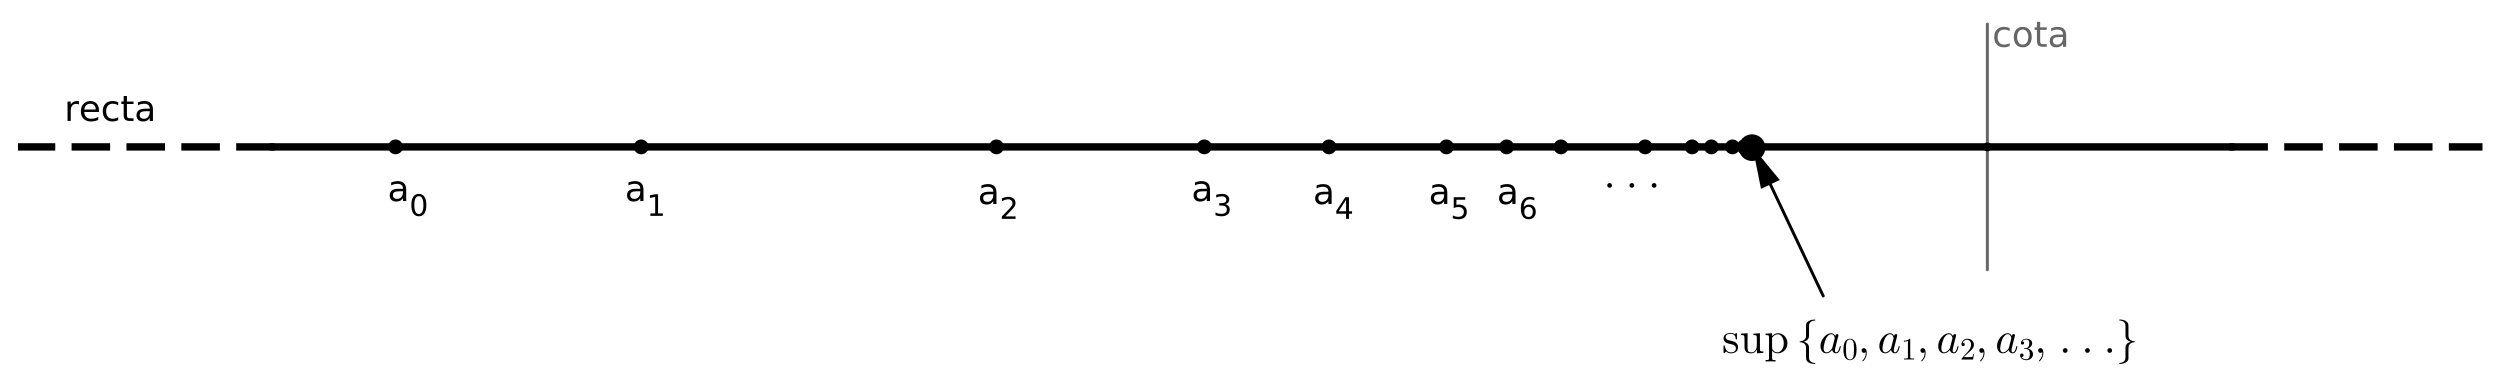 <?xml version="1.0" encoding="UTF-8" standalone="no"?>
<svg
   xmlns:dc="http://purl.org/dc/elements/1.1/"
   xmlns:cc="http://creativecommons.org/ns#"
   xmlns:rdf="http://www.w3.org/1999/02/22-rdf-syntax-ns#"
   xmlns:svg="http://www.w3.org/2000/svg"
   xmlns="http://www.w3.org/2000/svg"
   xmlns:sodipodi="http://sodipodi.sourceforge.net/DTD/sodipodi-0.dtd"
   xmlns:inkscape="http://www.inkscape.org/namespaces/inkscape"
   version="1.1"
   x="0px"
   y="0px"
   width="1153.858"
   height="177.986"
   viewBox="0 0 1153.858 177.986"
   id="svg4507"
   sodipodi:docname="suprem.svg"
   inkscape:version="0.92.4 (5da689c313, 2019-01-14)">
  <defs
     id="defs4511" />
  <sodipodi:namedview
     pagecolor="#ffffff"
     bordercolor="#666666"
     borderopacity="1"
     objecttolerance="10"
     gridtolerance="10"
     guidetolerance="10"
     inkscape:pageopacity="0"
     inkscape:pageshadow="2"
     inkscape:window-width="1920"
     inkscape:window-height="1022"
     id="namedview4509"
     showgrid="false"
     fit-margin-top="10"
     fit-margin-left="10"
     fit-margin-right="10"
     fit-margin-bottom="10"
     inkscape:zoom="0.37547397"
     inkscape:cx="725.54023"
     inkscape:cy="-23.914361"
     inkscape:window-x="0"
     inkscape:window-y="0"
     inkscape:window-maximized="1"
     inkscape:current-layer="svg4507" />
  <desc
     id="desc4033">Creator: FreeHEP Graphics2D Driver Producer: geogebra.export.SVGExtensions Revision: 12753  Source:  Date: dimecres, 24 de juny de 2020 a les 19:53:14 Hora d’estiu del Centre d’Europa</desc>
  <g
     style="stroke-width:1;stroke-linecap:square;stroke-linejoin:miter;stroke-miterlimit:10;stroke-dasharray:none;stroke-dashoffset:0"
     id="misc"
     transform="translate(-38.775,-442.485)" />
  <g
     style="stroke-width:1;stroke-linecap:square;stroke-linejoin:miter;stroke-miterlimit:10;stroke-dasharray:none;stroke-dashoffset:0"
     id="layer0"
     transform="translate(-38.775,-442.485)">
    <g
       id="g4046"
       transform="scale(1.369)">
      <g
         style="fill:none;stroke:#000000;stroke-width:2.5;stroke-linecap:round;stroke-linejoin:round;stroke-opacity:1"
         id="g4044">
        <path
           inkscape:connector-curvature="0"
           id="path4042"
           d="M 119.704,372.74 H 781.175" />
      </g>
      <!-- drawing style -->
    </g>
    <!-- transform -->
    <g
       id="g4052"
       transform="scale(1.369)">
      <g
         style="fill:none;stroke:#000000;stroke-width:2.5;stroke-linecap:butt;stroke-linejoin:round;stroke-dasharray:10.5, 8;stroke-opacity:1"
         id="g4050">
        <path
           inkscape:connector-curvature="0"
           id="path4048"
           d="M 119.704,372.74 H 35.634" />
      </g>
      <!-- drawing style -->
    </g>
    <!-- transform -->
    <g
       id="g4058"
       transform="scale(1.369)">
      <g
         style="fill:#000000;fill-opacity:1;fill-rule:nonzero;stroke:none"
         id="g4056">
        <path
           inkscape:connector-curvature="0"
           id="path4054"
           d="m 54.938,358.438 q -0.188,-0.094 -0.406,-0.141 -0.203,-0.062 -0.469,-0.062 -0.906,0 -1.406,0.594 -0.484,0.594 -0.484,1.719 V 364 H 51.094 v -6.562 h 1.078 v 1.016 q 0.344,-0.594 0.891,-0.875 0.547,-0.297 1.328,-0.297 0.109,0 0.234,0.016 0.141,0.016 0.297,0.047 z m 6.746,2.016 v 0.516 h -4.969 q 0.078,1.125 0.672,1.703 0.609,0.578 1.672,0.578 0.625,0 1.203,-0.141 0.594,-0.156 1.172,-0.469 v 1.031 q -0.594,0.234 -1.203,0.359 -0.609,0.141 -1.234,0.141 -1.562,0 -2.484,-0.906 -0.922,-0.922 -0.922,-2.484 0,-1.609 0.875,-2.547 0.875,-0.953 2.344,-0.953 1.328,0 2.094,0.859 0.781,0.844 0.781,2.312 z M 60.605,360.125 q -0.016,-0.875 -0.5,-1.406 -0.484,-0.531 -1.281,-0.531 -0.906,0 -1.453,0.516 -0.531,0.516 -0.609,1.438 z m 7.57,-2.438 v 1.016 q -0.469,-0.266 -0.922,-0.391 -0.453,-0.125 -0.922,-0.125 -1.062,0 -1.641,0.672 -0.578,0.656 -0.578,1.859 0,1.203 0.578,1.875 0.578,0.656 1.641,0.656 0.469,0 0.922,-0.125 0.453,-0.125 0.922,-0.375 v 1 q -0.453,0.203 -0.938,0.312 -0.484,0.109 -1.031,0.109 -1.484,0 -2.359,-0.922 -0.875,-0.938 -0.875,-2.531 0,-1.594 0.875,-2.516 0.891,-0.922 2.438,-0.922 0.484,0 0.953,0.109 0.484,0.094 0.938,0.297 z m 2.941,-2.109 v 1.859 h 2.219 v 0.844 h -2.219 v 3.562 q 0,0.797 0.219,1.031 0.219,0.219 0.891,0.219 h 1.109 V 364 h -1.109 q -1.25,0 -1.734,-0.469 -0.469,-0.469 -0.469,-1.688 v -3.562 h -0.781 v -0.844 h 0.781 v -1.859 z m 6.611,5.125 q -1.297,0 -1.812,0.297 -0.5,0.297 -0.5,1.016 0,0.578 0.375,0.922 0.391,0.328 1.031,0.328 0.906,0 1.438,-0.625 Q 78.807,362 78.807,360.938 v -0.234 z M 79.885,360.25 V 364 h -1.078 v -1 q -0.375,0.594 -0.922,0.891 -0.547,0.281 -1.344,0.281 -1.016,0 -1.609,-0.562 -0.594,-0.578 -0.594,-1.516 0,-1.109 0.734,-1.672 0.75,-0.562 2.219,-0.562 h 1.516 V 359.75 q 0,-0.75 -0.5,-1.156 -0.484,-0.406 -1.359,-0.406 -0.562,0 -1.109,0.141 -0.531,0.141 -1.016,0.406 v -1 q 0.594,-0.234 1.141,-0.344 0.562,-0.109 1.094,-0.109 1.422,0 2.125,0.734 0.703,0.734 0.703,2.234 z" />
      </g>
      <!-- drawing style -->
    </g>
    <!-- transform -->
    <g
       id="g4064"
       transform="scale(1.369)">
      <g
         style="fill:none;stroke:#000000;stroke-width:2.5;stroke-linecap:butt;stroke-linejoin:round;stroke-dasharray:10.5, 8;stroke-opacity:1"
         id="g4062">
        <path
           inkscape:connector-curvature="0"
           id="path4060"
           d="m 781.175,372.74 h 82.838" />
      </g>
      <!-- drawing style -->
    </g>
    <!-- transform -->
    <g
       id="g4070"
       transform="scale(1.369)">
      <g
         style="fill:none;stroke:#666666;stroke-linecap:round;stroke-linejoin:round;stroke-opacity:1"
         id="g4068">
        <path
           inkscape:connector-curvature="0"
           id="path4066"
           d="M 698.337,414.159 V 331.321" />
      </g>
      <!-- drawing style -->
    </g>
    <!-- transform -->
    <g
       id="g4076"
       transform="scale(1.369)">
      <g
         style="fill:#666666;fill-opacity:1;fill-rule:nonzero;stroke:none"
         id="g4074">
        <path
           inkscape:connector-curvature="0"
           id="path4072"
           d="m 705.859,332.688 v 1.016 q -0.469,-0.266 -0.922,-0.391 -0.453,-0.125 -0.922,-0.125 -1.062,0 -1.641,0.672 -0.578,0.656 -0.578,1.859 0,1.203 0.578,1.875 0.578,0.656 1.641,0.656 0.469,0 0.922,-0.125 0.453,-0.125 0.922,-0.375 v 1 q -0.453,0.203 -0.938,0.312 -0.484,0.109 -1.031,0.109 -1.484,0 -2.359,-0.922 -0.875,-0.938 -0.875,-2.531 0,-1.594 0.875,-2.516 0.891,-0.922 2.438,-0.922 0.484,0 0.953,0.109 0.484,0.094 0.938,0.297 z m 4.41,0.5 q -0.859,0 -1.375,0.688 -0.5,0.672 -0.5,1.844 0,1.188 0.5,1.859 0.5,0.672 1.375,0.672 0.859,0 1.359,-0.672 0.516,-0.688 0.516,-1.859 0,-1.156 -0.516,-1.844 -0.5,-0.688 -1.359,-0.688 z m 0,-0.906 q 1.406,0 2.203,0.922 0.812,0.906 0.812,2.516 0,1.609 -0.812,2.531 -0.797,0.922 -2.203,0.922 -1.406,0 -2.219,-0.922 -0.797,-0.922 -0.797,-2.531 0,-1.609 0.797,-2.516 0.812,-0.922 2.219,-0.922 z m 5.873,-1.703 v 1.859 h 2.219 v 0.844 h -2.219 v 3.562 q 0,0.797 0.219,1.031 0.219,0.219 0.891,0.219 h 1.109 V 339 h -1.109 q -1.25,0 -1.734,-0.469 -0.469,-0.469 -0.469,-1.688 v -3.562 h -0.781 v -0.844 h 0.781 v -1.859 z m 6.611,5.125 q -1.297,0 -1.812,0.297 -0.5,0.297 -0.5,1.016 0,0.578 0.375,0.922 0.391,0.328 1.031,0.328 0.906,0 1.438,-0.625 0.547,-0.641 0.547,-1.703 v -0.234 z M 724.91,335.25 V 339 h -1.078 v -1 q -0.375,0.594 -0.922,0.891 -0.547,0.281 -1.344,0.281 -1.016,0 -1.609,-0.562 -0.594,-0.578 -0.594,-1.516 0,-1.109 0.734,-1.672 0.75,-0.562 2.219,-0.562 h 1.516 V 334.75 q 0,-0.75 -0.5,-1.156 -0.484,-0.406 -1.359,-0.406 -0.562,0 -1.109,0.141 -0.531,0.141 -1.016,0.406 v -1 q 0.594,-0.234 1.141,-0.344 0.562,-0.109 1.094,-0.109 1.422,0 2.125,0.734 0.703,0.734 0.703,2.234 z" />
      </g>
      <!-- drawing style -->
    </g>
    <!-- transform -->
    <g
       id="g4082"
       transform="scale(1.369)">
      <g
         style="fill:none;stroke:#000000;stroke-linecap:round;stroke-linejoin:round;stroke-opacity:1"
         id="g4080">
        <path
           inkscape:connector-curvature="0"
           id="path4078"
           d="M 643,423 625.188,385.393" />
      </g>
      <!-- drawing style -->
    </g>
    <!-- transform -->
    <g
       id="g4088"
       transform="scale(1.369)">
      <g
         style="fill:#000000;fill-opacity:1;fill-rule:nonzero;stroke:none"
         id="g4086">
        <path
           inkscape:connector-curvature="0"
           id="path4084"
           d="m 619.195,372.74 9.156,11.154 -6.326,2.996 z" />
      </g>
      <!-- drawing style -->
    </g>
    <!-- transform -->
    <g
       id="g4094"
       transform="scale(1.369)">
      <g
         style="fill:#000000;fill-opacity:1;fill-rule:nonzero;stroke:none"
         id="g4092">
        <path
           inkscape:connector-curvature="0"
           id="path4090"
           d="m 699.337,372.74 c 0,0.552 -0.448,1 -1,1 -0.552,0 -1,-0.448 -1,-1 0,-0.552 0.448,-1 1,-1 0.552,0 1,0.448 1,1 z" />
      </g>
      <!-- drawing style -->
    </g>
    <!-- transform -->
    <g
       id="g4100"
       transform="scale(1.369)">
      <g
         style="fill:none;stroke:#000000;stroke-linecap:round;stroke-linejoin:round;stroke-opacity:1"
         id="g4098">
        <path
           inkscape:connector-curvature="0"
           id="path4096"
           d="m 699.337,372.74 c 0,0.552 -0.448,1 -1,1 -0.552,0 -1,-0.448 -1,-1 0,-0.552 0.448,-1 1,-1 0.552,0 1,0.448 1,1 z" />
      </g>
      <!-- drawing style -->
    </g>
    <!-- transform -->
    <g
       id="g4106"
       transform="scale(1.369)">
      <g
         style="fill:#000000;fill-opacity:1;fill-rule:nonzero;stroke:none"
         id="g4104">
        <path
           inkscape:connector-curvature="0"
           id="path4102"
           d="m 163.682,372.74 c 0,1.105 -0.895,2 -2,2 -1.105,0 -2,-0.895 -2,-2 0,-1.105 0.895,-2 2,-2 1.105,0 2,0.895 2,2 z" />
      </g>
      <!-- drawing style -->
    </g>
    <!-- transform -->
    <g
       id="g4112"
       transform="scale(1.369)">
      <g
         style="fill:none;stroke:#000000;stroke-linecap:round;stroke-linejoin:round;stroke-opacity:1"
         id="g4110">
        <path
           inkscape:connector-curvature="0"
           id="path4108"
           d="m 163.682,372.74 c 0,1.105 -0.895,2 -2,2 -1.105,0 -2,-0.895 -2,-2 0,-1.105 0.895,-2 2,-2 1.105,0 2,0.895 2,2 z" />
      </g>
      <!-- drawing style -->
    </g>
    <!-- transform -->
    <g
       id="g4118"
       transform="scale(1.369)">
      <g
         style="fill:#000000;fill-opacity:1;fill-rule:nonzero;stroke:none"
         id="g4116">
        <path
           inkscape:connector-curvature="0"
           id="path4114"
           d="m 163.109,387.703 q -1.297,0 -1.812,0.297 -0.5,0.297 -0.5,1.016 0,0.578 0.375,0.922 0.391,0.328 1.031,0.328 0.906,0 1.438,-0.625 Q 164.188,389 164.188,387.938 v -0.234 z M 165.266,387.25 V 391 h -1.078 v -1 q -0.375,0.594 -0.922,0.891 -0.547,0.281 -1.344,0.281 -1.016,0 -1.609,-0.562 -0.594,-0.578 -0.594,-1.516 0,-1.109 0.734,-1.672 0.75,-0.562 2.219,-0.562 h 1.516 V 386.75 q 0,-0.75 -0.5,-1.156 -0.484,-0.406 -1.359,-0.406 -0.562,0 -1.109,0.141 -0.531,0.141 -1.016,0.406 v -1 q 0.594,-0.234 1.141,-0.344 0.562,-0.109 1.094,-0.109 1.422,0 2.125,0.734 0.703,0.734 0.703,2.234 z" />
      </g>
      <!-- drawing style -->
    </g>
    <!-- transform -->
    <g
       id="g4124"
       transform="scale(1.369)">
      <g
         style="fill:#000000;fill-opacity:1;fill-rule:nonzero;stroke:none"
         id="g4122">
        <path
           inkscape:connector-curvature="0"
           id="path4120"
           d="m 169.525,389.359 q -0.75,0 -1.141,0.75 -0.375,0.75 -0.375,2.25 0,1.5 0.375,2.25 0.391,0.75 1.141,0.75 0.781,0 1.156,-0.75 0.391,-0.75 0.391,-2.25 0,-1.5 -0.391,-2.25 -0.375,-0.75 -1.156,-0.75 z m 0,-0.781 q 1.234,0 1.875,0.969 0.656,0.969 0.656,2.812 0,1.844 -0.656,2.812 -0.641,0.969 -1.875,0.969 -1.219,0 -1.875,-0.969 -0.641,-0.969 -0.641,-2.812 0,-1.844 0.641,-2.812 0.656,-0.969 1.875,-0.969 z" />
      </g>
      <!-- drawing style -->
    </g>
    <!-- transform -->
    <g
       id="g4130"
       transform="scale(1.369)">
      <g
         style="fill:#000000;fill-opacity:1;fill-rule:nonzero;stroke:none"
         id="g4128">
        <path
           inkscape:connector-curvature="0"
           id="path4126"
           d="m 246.498,372.74 c 0,1.105 -0.895,2 -2,2 -1.105,0 -2,-0.895 -2,-2 0,-1.105 0.895,-2 2,-2 1.105,0 2,0.895 2,2 z" />
      </g>
      <!-- drawing style -->
    </g>
    <!-- transform -->
    <g
       id="g4136"
       transform="scale(1.369)">
      <g
         style="fill:none;stroke:#000000;stroke-linecap:round;stroke-linejoin:round;stroke-opacity:1"
         id="g4134">
        <path
           inkscape:connector-curvature="0"
           id="path4132"
           d="m 246.498,372.74 c 0,1.105 -0.895,2 -2,2 -1.105,0 -2,-0.895 -2,-2 0,-1.105 0.895,-2 2,-2 1.105,0 2,0.895 2,2 z" />
      </g>
      <!-- drawing style -->
    </g>
    <!-- transform -->
    <g
       id="g4142"
       transform="scale(1.369)">
      <g
         style="fill:#000000;fill-opacity:1;fill-rule:nonzero;stroke:none"
         id="g4140">
        <path
           inkscape:connector-curvature="0"
           id="path4138"
           d="m 243.109,387.703 q -1.297,0 -1.812,0.297 -0.5,0.297 -0.5,1.016 0,0.578 0.375,0.922 0.391,0.328 1.031,0.328 0.906,0 1.438,-0.625 Q 244.188,389 244.188,387.938 v -0.234 z M 245.266,387.25 V 391 h -1.078 v -1 q -0.375,0.594 -0.922,0.891 -0.547,0.281 -1.344,0.281 -1.016,0 -1.609,-0.562 -0.594,-0.578 -0.594,-1.516 0,-1.109 0.734,-1.672 0.75,-0.562 2.219,-0.562 h 1.516 V 386.75 q 0,-0.75 -0.5,-1.156 -0.484,-0.406 -1.359,-0.406 -0.562,0 -1.109,0.141 -0.531,0.141 -1.016,0.406 v -1 q 0.594,-0.234 1.141,-0.344 0.562,-0.109 1.094,-0.109 1.422,0 2.125,0.734 0.703,0.734 0.703,2.234 z" />
      </g>
      <!-- drawing style -->
    </g>
    <!-- transform -->
    <g
       id="g4148"
       transform="scale(1.369)">
      <g
         style="fill:#000000;fill-opacity:1;fill-rule:nonzero;stroke:none"
         id="g4146">
        <path
           inkscape:connector-curvature="0"
           id="path4144"
           d="m 247.588,395.172 h 1.625 v -5.562 l -1.766,0.344 v -0.891 l 1.75,-0.359 h 0.984 v 6.469 h 1.609 V 396 h -4.203 z" />
      </g>
      <!-- drawing style -->
    </g>
    <!-- transform -->
    <g
       id="g4154"
       transform="scale(1.369)">
      <g
         style="fill:#000000;fill-opacity:1;fill-rule:nonzero;stroke:none"
         id="g4152">
        <path
           inkscape:connector-curvature="0"
           id="path4150"
           d="m 366.264,372.74 c 0,1.105 -0.895,2 -2,2 -1.105,0 -2,-0.895 -2,-2 0,-1.105 0.895,-2 2,-2 1.105,0 2,0.895 2,2 z" />
      </g>
      <!-- drawing style -->
    </g>
    <!-- transform -->
    <g
       id="g4160"
       transform="scale(1.369)">
      <g
         style="fill:none;stroke:#000000;stroke-linecap:round;stroke-linejoin:round;stroke-opacity:1"
         id="g4158">
        <path
           inkscape:connector-curvature="0"
           id="path4156"
           d="m 366.264,372.74 c 0,1.105 -0.895,2 -2,2 -1.105,0 -2,-0.895 -2,-2 0,-1.105 0.895,-2 2,-2 1.105,0 2,0.895 2,2 z" />
      </g>
      <!-- drawing style -->
    </g>
    <!-- transform -->
    <g
       id="g4166"
       transform="scale(1.369)">
      <g
         style="fill:#000000;fill-opacity:1;fill-rule:nonzero;stroke:none"
         id="g4164">
        <path
           inkscape:connector-curvature="0"
           id="path4162"
           d="m 362.109,388.703 q -1.297,0 -1.812,0.297 -0.5,0.297 -0.5,1.016 0,0.578 0.375,0.922 0.391,0.328 1.031,0.328 0.906,0 1.438,-0.625 Q 363.188,390 363.188,388.938 v -0.234 z M 364.266,388.25 V 392 h -1.078 v -1 q -0.375,0.594 -0.922,0.891 -0.547,0.281 -1.344,0.281 -1.016,0 -1.609,-0.562 -0.594,-0.578 -0.594,-1.516 0,-1.109 0.734,-1.672 0.75,-0.562 2.219,-0.562 h 1.516 V 387.75 q 0,-0.75 -0.5,-1.156 -0.484,-0.406 -1.359,-0.406 -0.562,0 -1.109,0.141 -0.531,0.141 -1.016,0.406 v -1 q 0.594,-0.234 1.141,-0.344 0.562,-0.109 1.094,-0.109 1.422,0 2.125,0.734 0.703,0.734 0.703,2.234 z" />
      </g>
      <!-- drawing style -->
    </g>
    <!-- transform -->
    <g
       id="g4172"
       transform="scale(1.369)">
      <g
         style="fill:#000000;fill-opacity:1;fill-rule:nonzero;stroke:none"
         id="g4170">
        <path
           inkscape:connector-curvature="0"
           id="path4168"
           d="m 367.275,396.172 h 3.438 V 397 h -4.625 v -0.828 q 0.562,-0.578 1.531,-1.562 0.969,-0.984 1.219,-1.266 0.469,-0.531 0.656,-0.891 0.188,-0.375 0.188,-0.734 0,-0.578 -0.406,-0.938 -0.406,-0.375 -1.062,-0.375 -0.469,0 -0.984,0.172 -0.5,0.156 -1.094,0.484 v -1 q 0.594,-0.234 1.109,-0.359 0.516,-0.125 0.953,-0.125 1.125,0 1.797,0.562 0.688,0.562 0.688,1.516 0,0.453 -0.172,0.859 -0.172,0.391 -0.609,0.938 -0.125,0.141 -0.781,0.828 -0.656,0.672 -1.844,1.891 z" />
      </g>
      <!-- drawing style -->
    </g>
    <!-- transform -->
    <g
       id="g4178"
       transform="scale(1.369)">
      <g
         style="fill:#000000;fill-opacity:1;fill-rule:nonzero;stroke:none"
         id="g4176">
        <path
           inkscape:connector-curvature="0"
           id="path4174"
           d="m 436.339,372.74 c 0,1.105 -0.895,2 -2,2 -1.105,0 -2,-0.895 -2,-2 0,-1.105 0.895,-2 2,-2 1.105,0 2,0.895 2,2 z" />
      </g>
      <!-- drawing style -->
    </g>
    <!-- transform -->
    <g
       id="g4184"
       transform="scale(1.369)">
      <g
         style="fill:none;stroke:#000000;stroke-linecap:round;stroke-linejoin:round;stroke-opacity:1"
         id="g4182">
        <path
           inkscape:connector-curvature="0"
           id="path4180"
           d="m 436.339,372.74 c 0,1.105 -0.895,2 -2,2 -1.105,0 -2,-0.895 -2,-2 0,-1.105 0.895,-2 2,-2 1.105,0 2,0.895 2,2 z" />
      </g>
      <!-- drawing style -->
    </g>
    <!-- transform -->
    <g
       id="g4190"
       transform="scale(1.369)">
      <g
         style="fill:#000000;fill-opacity:1;fill-rule:nonzero;stroke:none"
         id="g4188">
        <path
           inkscape:connector-curvature="0"
           id="path4186"
           d="m 434.109,387.703 q -1.297,0 -1.812,0.297 -0.5,0.297 -0.5,1.016 0,0.578 0.375,0.922 0.391,0.328 1.031,0.328 0.906,0 1.438,-0.625 Q 435.188,389 435.188,387.938 v -0.234 z M 436.266,387.25 V 391 h -1.078 v -1 q -0.375,0.594 -0.922,0.891 -0.547,0.281 -1.344,0.281 -1.016,0 -1.609,-0.562 -0.594,-0.578 -0.594,-1.516 0,-1.109 0.734,-1.672 0.75,-0.562 2.219,-0.562 h 1.516 V 386.75 q 0,-0.75 -0.5,-1.156 -0.484,-0.406 -1.359,-0.406 -0.562,0 -1.109,0.141 -0.531,0.141 -1.016,0.406 v -1 q 0.594,-0.234 1.141,-0.344 0.562,-0.109 1.094,-0.109 1.422,0 2.125,0.734 0.703,0.734 0.703,2.234 z" />
      </g>
      <!-- drawing style -->
    </g>
    <!-- transform -->
    <g
       id="g4196"
       transform="scale(1.369)">
      <g
         style="fill:#000000;fill-opacity:1;fill-rule:nonzero;stroke:none"
         id="g4194">
        <path
           inkscape:connector-curvature="0"
           id="path4192"
           d="m 441.416,392.062 q 0.703,0.156 1.094,0.641 0.406,0.469 0.406,1.172 0,1.078 -0.75,1.672 -0.734,0.594 -2.109,0.594 -0.453,0 -0.938,-0.094 -0.484,-0.094 -1,-0.266 v -0.953 q 0.406,0.234 0.891,0.359 0.5,0.125 1.031,0.125 0.922,0 1.406,-0.359 0.484,-0.375 0.484,-1.078 0,-0.641 -0.453,-1 -0.453,-0.359 -1.25,-0.359 h -0.859 v -0.812 h 0.891 q 0.734,0 1.109,-0.297 0.391,-0.297 0.391,-0.844 0,-0.547 -0.406,-0.844 -0.391,-0.312 -1.125,-0.312 -0.406,0 -0.875,0.094 -0.469,0.078 -1.016,0.266 v -0.875 q 0.562,-0.156 1.047,-0.234 0.5,-0.078 0.922,-0.078 1.125,0 1.781,0.516 0.656,0.5 0.656,1.375 0,0.609 -0.344,1.031 -0.344,0.406 -0.984,0.562 z" />
      </g>
      <!-- drawing style -->
    </g>
    <!-- transform -->
    <g
       id="g4202"
       transform="scale(1.369)">
      <g
         style="fill:#000000;fill-opacity:1;fill-rule:nonzero;stroke:none"
         id="g4200">
        <path
           inkscape:connector-curvature="0"
           id="path4198"
           d="m 478.385,372.74 c 0,1.105 -0.895,2 -2,2 -1.105,0 -2,-0.895 -2,-2 0,-1.105 0.895,-2 2,-2 1.105,0 2,0.895 2,2 z" />
      </g>
      <!-- drawing style -->
    </g>
    <!-- transform -->
    <g
       id="g4208"
       transform="scale(1.369)">
      <g
         style="fill:none;stroke:#000000;stroke-linecap:round;stroke-linejoin:round;stroke-opacity:1"
         id="g4206">
        <path
           inkscape:connector-curvature="0"
           id="path4204"
           d="m 478.385,372.74 c 0,1.105 -0.895,2 -2,2 -1.105,0 -2,-0.895 -2,-2 0,-1.105 0.895,-2 2,-2 1.105,0 2,0.895 2,2 z" />
      </g>
      <!-- drawing style -->
    </g>
    <!-- transform -->
    <g
       id="g4214"
       transform="scale(1.369)">
      <g
         style="fill:#000000;fill-opacity:1;fill-rule:nonzero;stroke:none"
         id="g4212">
        <path
           inkscape:connector-curvature="0"
           id="path4210"
           d="m 475.109,388.703 q -1.297,0 -1.812,0.297 -0.5,0.297 -0.5,1.016 0,0.578 0.375,0.922 0.391,0.328 1.031,0.328 0.906,0 1.438,-0.625 Q 476.188,390 476.188,388.938 v -0.234 z M 477.266,388.25 V 392 h -1.078 v -1 q -0.375,0.594 -0.922,0.891 -0.547,0.281 -1.344,0.281 -1.016,0 -1.609,-0.562 -0.594,-0.578 -0.594,-1.516 0,-1.109 0.734,-1.672 0.75,-0.562 2.219,-0.562 h 1.516 V 387.75 q 0,-0.75 -0.5,-1.156 -0.484,-0.406 -1.359,-0.406 -0.562,0 -1.109,0.141 -0.531,0.141 -1.016,0.406 v -1 q 0.594,-0.234 1.141,-0.344 0.562,-0.109 1.094,-0.109 1.422,0 2.125,0.734 0.703,0.734 0.703,2.234 z" />
      </g>
      <!-- drawing style -->
    </g>
    <!-- transform -->
    <g
       id="g4220"
       transform="scale(1.369)">
      <g
         style="fill:#000000;fill-opacity:1;fill-rule:nonzero;stroke:none"
         id="g4218">
        <path
           inkscape:connector-curvature="0"
           id="path4216"
           d="m 482.135,390.562 -2.484,3.891 h 2.484 z m -0.266,-0.859 h 1.25 v 4.75 h 1.031 v 0.828 h -1.031 V 397 h -0.984 v -1.719 h -3.297 v -0.953 z" />
      </g>
      <!-- drawing style -->
    </g>
    <!-- transform -->
    <g
       id="g4226"
       transform="scale(1.369)">
      <g
         style="fill:#000000;fill-opacity:1;fill-rule:nonzero;stroke:none"
         id="g4224">
        <path
           inkscape:connector-curvature="0"
           id="path4222"
           d="m 517.983,372.74 c 0,1.105 -0.895,2 -2,2 -1.105,0 -2,-0.895 -2,-2 0,-1.105 0.895,-2 2,-2 1.105,0 2,0.895 2,2 z" />
      </g>
      <!-- drawing style -->
    </g>
    <!-- transform -->
    <g
       id="g4232"
       transform="scale(1.369)">
      <g
         style="fill:none;stroke:#000000;stroke-linecap:round;stroke-linejoin:round;stroke-opacity:1"
         id="g4230">
        <path
           inkscape:connector-curvature="0"
           id="path4228"
           d="m 517.983,372.74 c 0,1.105 -0.895,2 -2,2 -1.105,0 -2,-0.895 -2,-2 0,-1.105 0.895,-2 2,-2 1.105,0 2,0.895 2,2 z" />
      </g>
      <!-- drawing style -->
    </g>
    <!-- transform -->
    <g
       id="g4238"
       transform="scale(1.369)">
      <g
         style="fill:#000000;fill-opacity:1;fill-rule:nonzero;stroke:none"
         id="g4236">
        <path
           inkscape:connector-curvature="0"
           id="path4234"
           d="m 514.109,388.703 q -1.297,0 -1.812,0.297 -0.5,0.297 -0.5,1.016 0,0.578 0.375,0.922 0.391,0.328 1.031,0.328 0.906,0 1.438,-0.625 Q 515.188,390 515.188,388.938 v -0.234 z M 516.266,388.25 V 392 h -1.078 v -1 q -0.375,0.594 -0.922,0.891 -0.547,0.281 -1.344,0.281 -1.016,0 -1.609,-0.562 -0.594,-0.578 -0.594,-1.516 0,-1.109 0.734,-1.672 0.75,-0.562 2.219,-0.562 h 1.516 V 387.75 q 0,-0.75 -0.5,-1.156 -0.484,-0.406 -1.359,-0.406 -0.562,0 -1.109,0.141 -0.531,0.141 -1.016,0.406 v -1 q 0.594,-0.234 1.141,-0.344 0.562,-0.109 1.094,-0.109 1.422,0 2.125,0.734 0.703,0.734 0.703,2.234 z" />
      </g>
      <!-- drawing style -->
    </g>
    <!-- transform -->
    <g
       id="g4244"
       transform="scale(1.369)">
      <g
         style="fill:#000000;fill-opacity:1;fill-rule:nonzero;stroke:none"
         id="g4242">
        <path
           inkscape:connector-curvature="0"
           id="path4240"
           d="m 518.432,389.703 h 3.875 v 0.844 h -2.969 v 1.781 q 0.219,-0.078 0.422,-0.109 0.219,-0.031 0.438,-0.031 1.219,0 1.922,0.672 0.719,0.656 0.719,1.797 0,1.188 -0.734,1.844 -0.719,0.641 -2.062,0.641 -0.453,0 -0.938,-0.078 -0.469,-0.078 -0.984,-0.234 v -0.984 q 0.453,0.234 0.922,0.359 0.469,0.109 0.984,0.109 0.844,0 1.328,-0.438 0.5,-0.453 0.5,-1.219 0,-0.75 -0.5,-1.188 -0.484,-0.453 -1.328,-0.453 -0.391,0 -0.797,0.094 -0.391,0.078 -0.797,0.266 z" />
      </g>
      <!-- drawing style -->
    </g>
    <!-- transform -->
    <g
       id="g4250"
       transform="scale(1.369)">
      <g
         style="fill:#000000;fill-opacity:1;fill-rule:nonzero;stroke:none"
         id="g4248">
        <path
           inkscape:connector-curvature="0"
           id="path4246"
           d="m 538.27,372.74 c 0,1.105 -0.895,2 -2,2 -1.105,0 -2,-0.895 -2,-2 0,-1.105 0.895,-2 2,-2 1.105,0 2,0.895 2,2 z" />
      </g>
      <!-- drawing style -->
    </g>
    <!-- transform -->
    <g
       id="g4256"
       transform="scale(1.369)">
      <g
         style="fill:none;stroke:#000000;stroke-linecap:round;stroke-linejoin:round;stroke-opacity:1"
         id="g4254">
        <path
           inkscape:connector-curvature="0"
           id="path4252"
           d="m 538.27,372.74 c 0,1.105 -0.895,2 -2,2 -1.105,0 -2,-0.895 -2,-2 0,-1.105 0.895,-2 2,-2 1.105,0 2,0.895 2,2 z" />
      </g>
      <!-- drawing style -->
    </g>
    <!-- transform -->
    <g
       id="g4262"
       transform="scale(1.369)">
      <g
         style="fill:#000000;fill-opacity:1;fill-rule:nonzero;stroke:none"
         id="g4260">
        <path
           inkscape:connector-curvature="0"
           id="path4258"
           d="m 537.109,388.703 q -1.297,0 -1.812,0.297 -0.5,0.297 -0.5,1.016 0,0.578 0.375,0.922 0.391,0.328 1.031,0.328 0.906,0 1.438,-0.625 Q 538.188,390 538.188,388.938 v -0.234 z M 539.266,388.25 V 392 h -1.078 v -1 q -0.375,0.594 -0.922,0.891 -0.547,0.281 -1.344,0.281 -1.016,0 -1.609,-0.562 -0.594,-0.578 -0.594,-1.516 0,-1.109 0.734,-1.672 0.75,-0.562 2.219,-0.562 h 1.516 V 387.75 q 0,-0.75 -0.5,-1.156 -0.484,-0.406 -1.359,-0.406 -0.562,0 -1.109,0.141 -0.531,0.141 -1.016,0.406 v -1 q 0.594,-0.234 1.141,-0.344 0.562,-0.109 1.094,-0.109 1.422,0 2.125,0.734 0.703,0.734 0.703,2.234 z" />
      </g>
      <!-- drawing style -->
    </g>
    <!-- transform -->
    <g
       id="g4268"
       transform="scale(1.369)">
      <g
         style="fill:#000000;fill-opacity:1;fill-rule:nonzero;stroke:none"
         id="g4266">
        <path
           inkscape:connector-curvature="0"
           id="path4264"
           d="m 543.65,392.969 q -0.656,0 -1.047,0.453 -0.391,0.453 -0.391,1.234 0,0.797 0.391,1.25 0.391,0.453 1.047,0.453 0.672,0 1.047,-0.453 0.391,-0.453 0.391,-1.25 0,-0.781 -0.391,-1.234 -0.375,-0.453 -1.047,-0.453 z m 1.969,-3.094 v 0.891 q -0.375,-0.172 -0.766,-0.266 -0.375,-0.094 -0.734,-0.094 -0.984,0 -1.5,0.656 -0.516,0.656 -0.578,2 0.281,-0.422 0.719,-0.641 0.438,-0.234 0.953,-0.234 1.094,0 1.734,0.672 0.641,0.656 0.641,1.797 0,1.125 -0.672,1.812 -0.656,0.672 -1.766,0.672 -1.266,0 -1.938,-0.969 -0.656,-0.969 -0.656,-2.812 0,-1.719 0.812,-2.75 0.828,-1.031 2.203,-1.031 0.375,0 0.75,0.078 0.375,0.062 0.797,0.219 z" />
      </g>
      <!-- drawing style -->
    </g>
    <!-- transform -->
    <g
       id="g4274"
       transform="scale(1.369)">
      <g
         style="fill:#000000;fill-opacity:1;fill-rule:nonzero;stroke:none"
         id="g4272">
        <path
           inkscape:connector-curvature="0"
           id="path4270"
           d="m 556.6,372.74 c 0,1.105 -0.895,2 -2,2 -1.105,0 -2,-0.895 -2,-2 0,-1.105 0.895,-2 2,-2 1.105,0 2,0.895 2,2 z" />
      </g>
      <!-- drawing style -->
    </g>
    <!-- transform -->
    <g
       id="g4280"
       transform="scale(1.369)">
      <g
         style="fill:none;stroke:#000000;stroke-linecap:round;stroke-linejoin:round;stroke-opacity:1"
         id="g4278">
        <path
           inkscape:connector-curvature="0"
           id="path4276"
           d="m 556.6,372.74 c 0,1.105 -0.895,2 -2,2 -1.105,0 -2,-0.895 -2,-2 0,-1.105 0.895,-2 2,-2 1.105,0 2,0.895 2,2 z" />
      </g>
      <!-- drawing style -->
    </g>
    <!-- transform -->
    <g
       id="g4286"
       transform="scale(1.369)">
      <g
         style="fill:#000000;fill-opacity:1;fill-rule:nonzero;stroke:none"
         id="g4284">
        <path
           inkscape:connector-curvature="0"
           id="path4282"
           d="m 584.97,372.74 c 0,1.105 -0.895,2 -2,2 -1.105,0 -2,-0.895 -2,-2 0,-1.105 0.895,-2 2,-2 1.105,0 2,0.895 2,2 z" />
      </g>
      <!-- drawing style -->
    </g>
    <!-- transform -->
    <g
       id="g4292"
       transform="scale(1.369)">
      <g
         style="fill:none;stroke:#000000;stroke-linecap:round;stroke-linejoin:round;stroke-opacity:1"
         id="g4290">
        <path
           inkscape:connector-curvature="0"
           id="path4288"
           d="m 584.97,372.74 c 0,1.105 -0.895,2 -2,2 -1.105,0 -2,-0.895 -2,-2 0,-1.105 0.895,-2 2,-2 1.105,0 2,0.895 2,2 z" />
      </g>
      <!-- drawing style -->
    </g>
    <!-- transform -->
    <g
       id="g4298"
       transform="scale(1.369)">
      <g
         style="fill:#000000;fill-opacity:1;fill-rule:nonzero;stroke:none"
         id="g4296">
        <path
           inkscape:connector-curvature="0"
           id="path4294"
           d="m 600.821,372.74 c 0,1.105 -0.895,2 -2,2 -1.105,0 -2,-0.895 -2,-2 0,-1.105 0.895,-2 2,-2 1.105,0 2,0.895 2,2 z" />
      </g>
      <!-- drawing style -->
    </g>
    <!-- transform -->
    <g
       id="g4304"
       transform="scale(1.369)">
      <g
         style="fill:none;stroke:#000000;stroke-linecap:round;stroke-linejoin:round;stroke-opacity:1"
         id="g4302">
        <path
           inkscape:connector-curvature="0"
           id="path4300"
           d="m 600.821,372.74 c 0,1.105 -0.895,2 -2,2 -1.105,0 -2,-0.895 -2,-2 0,-1.105 0.895,-2 2,-2 1.105,0 2,0.895 2,2 z" />
      </g>
      <!-- drawing style -->
    </g>
    <!-- transform -->
    <g
       id="g4310"
       transform="scale(1.369)">
      <g
         style="fill:#000000;fill-opacity:1;fill-rule:nonzero;stroke:none"
         id="g4308">
        <path
           inkscape:connector-curvature="0"
           id="path4306"
           d="m 607.306,372.74 c 0,1.105 -0.895,2 -2,2 -1.105,0 -2,-0.895 -2,-2 0,-1.105 0.895,-2 2,-2 1.105,0 2,0.895 2,2 z" />
      </g>
      <!-- drawing style -->
    </g>
    <!-- transform -->
    <g
       id="g4316"
       transform="scale(1.369)">
      <g
         style="fill:none;stroke:#000000;stroke-linecap:round;stroke-linejoin:round;stroke-opacity:1"
         id="g4314">
        <path
           inkscape:connector-curvature="0"
           id="path4312"
           d="m 607.306,372.74 c 0,1.105 -0.895,2 -2,2 -1.105,0 -2,-0.895 -2,-2 0,-1.105 0.895,-2 2,-2 1.105,0 2,0.895 2,2 z" />
      </g>
      <!-- drawing style -->
    </g>
    <!-- transform -->
    <g
       id="g4322"
       transform="scale(1.369)">
      <g
         style="fill:#000000;fill-opacity:1;fill-rule:nonzero;stroke:none"
         id="g4320">
        <path
           inkscape:connector-curvature="0"
           id="path4318"
           d="m 614.415,372.74 c 0,1.105 -0.895,2 -2,2 -1.105,0 -2,-0.895 -2,-2 0,-1.105 0.895,-2 2,-2 1.105,0 2,0.895 2,2 z" />
      </g>
      <!-- drawing style -->
    </g>
    <!-- transform -->
    <g
       id="g4328"
       transform="scale(1.369)">
      <g
         style="fill:none;stroke:#000000;stroke-linecap:round;stroke-linejoin:round;stroke-opacity:1"
         id="g4326">
        <path
           inkscape:connector-curvature="0"
           id="path4324"
           d="m 614.415,372.74 c 0,1.105 -0.895,2 -2,2 -1.105,0 -2,-0.895 -2,-2 0,-1.105 0.895,-2 2,-2 1.105,0 2,0.895 2,2 z" />
      </g>
      <!-- drawing style -->
    </g>
    <!-- transform -->
    <g
       id="g4334"
       transform="scale(1.369)">
      <g
         style="fill:#000000;fill-opacity:1;fill-rule:nonzero;stroke:none"
         id="g4332">
        <path
           inkscape:connector-curvature="0"
           id="path4330"
           d="m 620.754,372.74 c 0,1.105 -0.895,2 -2,2 -1.105,0 -2,-0.895 -2,-2 0,-1.105 0.895,-2 2,-2 1.105,0 2,0.895 2,2 z" />
      </g>
      <!-- drawing style -->
    </g>
    <!-- transform -->
    <g
       id="g4340"
       transform="scale(1.369)">
      <g
         style="fill:none;stroke:#000000;stroke-linecap:round;stroke-linejoin:round;stroke-opacity:1"
         id="g4338">
        <path
           inkscape:connector-curvature="0"
           id="path4336"
           d="m 620.754,372.74 c 0,1.105 -0.895,2 -2,2 -1.105,0 -2,-0.895 -2,-2 0,-1.105 0.895,-2 2,-2 1.105,0 2,0.895 2,2 z" />
      </g>
      <!-- drawing style -->
    </g>
    <!-- transform -->
    <g
       id="g4346"
       transform="scale(1.369)">
      <g
         style="fill:#000000;fill-opacity:1;fill-rule:nonzero;stroke:none"
         id="g4344">
        <path
           inkscape:connector-curvature="0"
           id="path4342"
           d="m 623,373 c 0,2.209 -1.791,4 -4,4 -2.209,0 -4,-1.791 -4,-4 0,-2.209 1.791,-4 4,-4 2.209,0 4,1.791 4,4 z" />
      </g>
      <!-- drawing style -->
    </g>
    <!-- transform -->
    <g
       id="g4352"
       transform="scale(1.369)">
      <g
         style="fill:none;stroke:#000000;stroke-linecap:round;stroke-linejoin:round;stroke-opacity:1"
         id="g4350">
        <path
           inkscape:connector-curvature="0"
           id="path4348"
           d="m 623,373 c 0,2.209 -1.791,4 -4,4 -2.209,0 -4,-1.791 -4,-4 0,-2.209 1.791,-4 4,-4 2.209,0 4,1.791 4,4 z" />
      </g>
      <!-- drawing style -->
    </g>
    <!-- transform -->
    <g
       id="g4358"
       transform="scale(1.369)">
      <g
         style="fill:#000000;fill-opacity:1;fill-rule:nonzero;stroke:none"
         id="g4356">
        <path
           inkscape:connector-curvature="0"
           id="path4354"
           d="m 618.306,372.74 c 0,1.105 -0.895,2 -2,2 -1.105,0 -2,-0.895 -2,-2 0,-1.105 0.895,-2 2,-2 1.105,0 2,0.895 2,2 z" />
      </g>
      <!-- drawing style -->
    </g>
    <!-- transform -->
    <g
       id="g4364"
       transform="scale(1.369)">
      <g
         style="fill:none;stroke:#000000;stroke-linecap:round;stroke-linejoin:round;stroke-opacity:1"
         id="g4362">
        <path
           inkscape:connector-curvature="0"
           id="path4360"
           d="m 618.306,372.74 c 0,1.105 -0.895,2 -2,2 -1.105,0 -2,-0.895 -2,-2 0,-1.105 0.895,-2 2,-2 1.105,0 2,0.895 2,2 z" />
      </g>
      <!-- drawing style -->
    </g>
    <!-- transform -->
    <g
       id="g4370"
       transform="matrix(0.205,0,0,0.205,778.829,529.143)">
      <g
         style="fill:#000000;fill-opacity:1;fill-rule:nonzero;stroke:none"
         id="g4368">
        <path
           inkscape:connector-curvature="0"
           id="path4366"
           d="m 19.203,-5.297 v 0 q 0,3.297 -3,4.797 Q 15.094,0 13.906,0 q -3.312,0 -4.812,-3 -0.5,-1.094 -0.5,-2.297 0,-3.297 3,-4.797 1.109,-0.5 2.312,-0.5 3.297,0 4.797,3 0.5,1.094 0.5,2.297 z" />
      </g>
      <!-- drawing style -->
    </g>
    <!-- transform -->
    <g
       id="g4376"
       transform="matrix(0.205,0,0,0.205,789.095,529.143)">
      <g
         style="fill:#000000;fill-opacity:1;fill-rule:nonzero;stroke:none"
         id="g4374">
        <path
           inkscape:connector-curvature="0"
           id="path4372"
           d="m 19.203,-5.297 v 0 q 0,3.297 -3,4.797 Q 15.094,0 13.906,0 q -3.312,0 -4.812,-3 -0.5,-1.094 -0.5,-2.297 0,-3.297 3,-4.797 1.109,-0.5 2.312,-0.5 3.297,0 4.797,3 0.5,1.094 0.5,2.297 z" />
      </g>
      <!-- drawing style -->
    </g>
    <!-- transform -->
    <g
       id="g4382"
       transform="matrix(0.205,0,0,0.205,799.361,529.143)">
      <g
         style="fill:#000000;fill-opacity:1;fill-rule:nonzero;stroke:none"
         id="g4380">
        <path
           inkscape:connector-curvature="0"
           id="path4378"
           d="m 19.203,-5.297 v 0 q 0,3.297 -3,4.797 Q 15.094,0 13.906,0 q -3.312,0 -4.812,-3 -0.5,-1.094 -0.5,-2.297 0,-3.297 3,-4.797 1.109,-0.5 2.312,-0.5 3.297,0 4.797,3 0.5,1.094 0.5,2.297 z" />
      </g>
      <!-- drawing style -->
    </g>
    <!-- transform -->
    <g
       id="g4388"
       transform="matrix(0.205,0,0,0.205,833.58,605.338)">
      <g
         style="fill:#000000;fill-opacity:1;fill-rule:nonzero;stroke:none"
         id="g4386">
        <path
           inkscape:connector-curvature="0"
           id="path4384"
           d="m 20.797,-19.406 v 0 Q 12.203,-21.094 9.5,-22.703 q -1,-0.5 -1.906,-1.297 -4.297,-3.5 -4.297,-8.5 0,-7 6.203,-10.203 3.906,-2.094 9.797,-2.094 5.609,0 9.406,2.797 1.094,-0.906 1.703,-1.594 1.297,-1.203 2,-1.203 1,0.891 1.094,2.391 v 10.109 q 0,2.094 -0.594,2.297 h -0.109 l -0.094,0.094 h -0.5 q -1.109,0 -1.203,-0.891 -0.703,-10.109 -8.297,-11.797 -1.609,-0.312 -3.406,-0.312 -9.391,0 -11,5.812 -0.203,0.891 -0.203,1.797 0,5.094 7.703,7.203 1.5,0.391 4.609,1 7.188,1.391 10.297,3.891 0.594,0.406 1.094,0.906 4.203,4.203 4.203,9.5 0,8.5 -7,12 -3.797,1.891 -9.094,1.891 -6.5,0 -11,-4.297 l -2,2.297 q -2,2 -2.5,2 -1,-0.891 -1.109,-2.391 V -14.5 q 0,-2.203 0.703,-2.406 v 0 L 4.094,-17 h 0.5 q 1,0 1.312,1.094 0,0.203 0.094,0.609 2.594,11.594 9.906,13.703 1.797,0.5 4,0.5 9,0 10.891,-6.312 0.406,-1.297 0.406,-2.797 0,-7.297 -10.406,-9.203 z" />
      </g>
      <!-- drawing style -->
    </g>
    <!-- transform -->
    <g
       id="g4394"
       transform="matrix(0.205,0,0,0.205,841.678,605.338)">
      <g
         style="fill:#000000;fill-opacity:1;fill-rule:nonzero;stroke:none"
         id="g4392">
        <path
           inkscape:connector-curvature="0"
           id="path4390"
           d="m 39.094,-7.906 v 0 q -4.188,9 -12.891,9 -12.297,0 -14.5,-8.594 Q 11,-10.094 11,-15.797 v -15 q 0,-6.5 -0.906,-7.797 L 9.5,-39.203 Q 8.406,-40 3.203,-40 v -3.094 L 17.906,-44.203 V -11 q 0,6.094 2.188,8.094 h 0.109 q 2.094,1.812 6.5,1.812 6.797,0 10.094,-6.703 2,-3.797 2,-8.797 v -17.812 q 0,-3.891 -1.5,-4.797 h -0.094 Q 35.797,-40 31,-40 v -3.094 l 14.703,-1.109 v 35.5 q 0,3.906 1.5,4.797 h 0.094 q 1.406,0.812 6.203,0.812 V 0 L 39.094,1.094 Z" />
      </g>
      <!-- drawing style -->
    </g>
    <!-- transform -->
    <g
       id="g4400"
       transform="matrix(0.205,0,0,0.205,853.085,605.338)">
      <g
         style="fill:#000000;fill-opacity:1;fill-rule:nonzero;stroke:none"
         id="g4398">
        <path
           inkscape:connector-curvature="0"
           id="path4396"
           d="m 17.5,-33.703 v 22.297 q 0,2 0.797,3.312 l 0.609,0.891 q 4,6.109 10.5,6.109 6.297,0 10.594,-6.609 3.797,-5.797 3.797,-13.891 0,-10.312 -5.594,-16.312 -3.5,-3.797 -7.797,-3.797 -7.203,0 -11.812,6.297 Q 18,-34.594 17.5,-33.703 Z m 0,27.797 v 0 V -5 11.797 q 0,3.406 1.594,4 1.109,0.5 6.203,0.5 v 3.109 q -10.5,-0.312 -11.297,-0.312 -1,0 -11.203,0.312 v -3.109 q 5.906,0 6.906,-0.891 L 9.906,15.203 v 0 q 0.688,-0.906 0.688,-3.406 V -35 q 0,-3.5 -1.391,-4.297 Q 7.906,-40 2.797,-40 v -3.094 l 14.406,-1.109 v 6.609 q 6,-6.609 14,-6.609 9.094,0 15.297,7.297 5.594,6.5 5.594,15.312 0,10.391 -7.688,17.188 -6.406,5.5 -14.609,5.5 -7,0 -11.203,-5.094 Q 17.703,-5.094 17.5,-5.906 Z" />
      </g>
      <!-- drawing style -->
    </g>
    <!-- transform -->
    <g
       id="g4406"
       transform="matrix(0.205,0,0,0.205,867.913,605.338)">
      <g
         style="fill:#000000;fill-opacity:1;fill-rule:nonzero;stroke:none"
         id="g4404">
        <path
           inkscape:connector-curvature="0"
           id="path4402"
           d="m 28.297,-56.297 v 18 q 0,7.703 -6.891,11.297 -2.109,1.203 -4.906,2 10.094,2.906 11.594,10.297 0.203,1 0.203,9.109 v 15 q 0,3.688 0.297,4.797 1.312,5 6.812,7.297 2.594,1.094 5.688,1.297 1.5,0.109 1.609,1.109 0,1.094 -2,1.094 Q 33,25 27.594,21.703 q -0.391,-0.203 -0.797,-0.5 -4.5,-3.203 -5,-8 -0.203,-1.5 -0.203,-4.906 V -11.5 q 0,-9.406 -9.391,-11.797 -1.609,-0.5 -3.406,-0.609 Q 7.297,-24 7.203,-25 q 0,-1.094 1.391,-1.094 6.312,-0.406 10.406,-4.5 2.094,-2.312 2.406,-5.812 0.188,-1.797 0.188,-8 v -18.297 q 0.203,-6.094 7.609,-9.797 5.094,-2.5 11.5,-2.5 1.797,0 2,1.094 0,0.906 -0.906,1.109 Q 35,-72.406 31.203,-68.703 l -0.109,0.109 -0.391,0.391 q -2.109,2.203 -2.297,6.5 v 0.109 q -0.109,1.391 -0.109,5.297 z" />
      </g>
      <!-- drawing style -->
    </g>
    <!-- transform -->
    <g
       id="g4412"
       transform="matrix(0.205,0,0,0.205,878.179,605.338)">
      <g
         style="fill:#000000;fill-opacity:1;fill-rule:nonzero;stroke:none"
         id="g4410">
        <path
           inkscape:connector-curvature="0"
           id="path4408"
           d="m 37.297,-37.797 q 0.5,-3.406 3.109,-4.203 0.5,-0.203 1.094,-0.203 2.594,0 2.906,2.703 0,0.594 -0.703,3.406 l -3.609,14 q -1.5,6.297 -2.188,9 -1.312,5.188 -1.312,7.391 0,4.609 3,4.609 3.812,0 6.406,-8 0.5,-1.703 1.203,-4.406 0.797,-1.703 1.391,-1.797 1.203,0 1.203,1 0,1.5 -1.797,7 -0.594,1.703 -1.203,2.891 -2.797,5.5 -7.391,5.5 -5.609,0 -8.109,-4.797 -0.703,-1.203 -1,-2.703 -6.297,7.5 -13,7.5 -7.5,0 -11.094,-6.797 Q 4,-9.703 4,-14.906 q 0,-10.797 7.5,-20 7,-8.391 15.203,-9.188 0.703,-0.109 1.391,-0.109 6.109,0 9.203,6.406 z m -6.5,25.891 v 0 l 5,-19.594 q 0.297,-1.5 0.297,-1.703 0,-2.094 -1.797,-5.094 Q 32.094,-42 28.203,-42 23,-42 18.297,-35.203 q -0.891,1.297 -1.703,2.797 -2.891,5.812 -4.891,16.5 Q 11.094,-12.5 11.094,-10.5 q 0,6.797 3.812,8.797 Q 16,-1.094 17.5,-1.094 q 5.594,0 11.297,-7.109 1.406,-1.594 1.906,-3.297 v -0.094 q 0.094,-0.203 0.094,-0.312 z" />
      </g>
      <!-- drawing style -->
    </g>
    <!-- transform -->
    <g
       id="g4418"
       transform="matrix(0.144,0,0,0.144,889.032,608.417)">
      <g
         style="fill:#000000;fill-opacity:1;fill-rule:nonzero;stroke:none"
         id="g4416">
        <path
           inkscape:connector-curvature="0"
           id="path4414"
           d="M 46,-32 Q 46,-17.406 42.297,-9.406 36.406,1.797 24.906,2.203 15.797,2.203 10.297,-5 9.203,-6.297 8.406,-7.906 q -4.5,-8.297 -4.5,-24.094 0,-14.703 3.688,-22.703 5,-11.203 16.203,-11.891 H 25 q 8.906,0 14.5,7.094 v 0.094 q 1.406,1.812 2.5,4 4,8.5 4,23.406 z M 24.906,0 v 0 q 6.297,0 9.688,-6.094 1.406,-2.703 2,-6.406 1.109,-6.406 1.109,-20.703 0,-13.891 -1,-19.5 -1.797,-9.5 -9.203,-11.391 -1.297,-0.312 -2.594,-0.312 -7,0 -10.203,7 Q 13.594,-55 13,-51.594 q -0.797,5.391 -0.797,18.391 0,15.109 1.094,21.109 Q 15.094,-2.5 22.094,-0.406 23.5,0 24.906,0 Z" />
      </g>
      <!-- drawing style -->
    </g>
    <!-- transform -->
    <g
       id="g4424"
       transform="matrix(0.205,0,0,0.205,896.218,605.338)">
      <g
         style="fill:#000000;fill-opacity:1;fill-rule:nonzero;stroke:none"
         id="g4422">
        <path
           inkscape:connector-curvature="0"
           id="path4420"
           d="m 20.297,-0.094 v 0 q 0,9.688 -6.297,17 -1.703,2 -2.797,2.391 -1,0 -1,-1.094 0,-0.5 1.094,-1.609 6,-6 6.703,-14.688 0.094,-1 0.094,-2 0,-1.5 -0.188,-1.5 -0.109,0 -0.5,0.297 Q 16,0 13.906,0 10.203,0 9,-3.406 8.594,-4.297 8.594,-5.297 q 0,-3.609 3.109,-4.906 1,-0.391 2.203,-0.391 4.391,0 5.891,5.797 0.5,2.094 0.5,4.703 z" />
      </g>
      <!-- drawing style -->
    </g>
    <!-- transform -->
    <g
       id="g4430"
       transform="matrix(0.205,0,0,0.205,905.343,605.338)">
      <g
         style="fill:#000000;fill-opacity:1;fill-rule:nonzero;stroke:none"
         id="g4428">
        <path
           inkscape:connector-curvature="0"
           id="path4426"
           d="m 37.297,-37.797 q 0.5,-3.406 3.109,-4.203 0.5,-0.203 1.094,-0.203 2.594,0 2.906,2.703 0,0.594 -0.703,3.406 l -3.609,14 q -1.5,6.297 -2.188,9 -1.312,5.188 -1.312,7.391 0,4.609 3,4.609 3.812,0 6.406,-8 0.5,-1.703 1.203,-4.406 0.797,-1.703 1.391,-1.797 1.203,0 1.203,1 0,1.5 -1.797,7 -0.594,1.703 -1.203,2.891 -2.797,5.5 -7.391,5.5 -5.609,0 -8.109,-4.797 -0.703,-1.203 -1,-2.703 -6.297,7.5 -13,7.5 -7.5,0 -11.094,-6.797 Q 4,-9.703 4,-14.906 q 0,-10.797 7.5,-20 7,-8.391 15.203,-9.188 0.703,-0.109 1.391,-0.109 6.109,0 9.203,6.406 z m -6.5,25.891 v 0 l 5,-19.594 q 0.297,-1.5 0.297,-1.703 0,-2.094 -1.797,-5.094 Q 32.094,-42 28.203,-42 23,-42 18.297,-35.203 q -0.891,1.297 -1.703,2.797 -2.891,5.812 -4.891,16.5 Q 11.094,-12.5 11.094,-10.5 q 0,6.797 3.812,8.797 Q 16,-1.094 17.5,-1.094 q 5.594,0 11.297,-7.109 1.406,-1.594 1.906,-3.297 v -0.094 q 0.094,-0.203 0.094,-0.312 z" />
      </g>
      <!-- drawing style -->
    </g>
    <!-- transform -->
    <g
       id="g4436"
       transform="matrix(0.144,0,0,0.144,916.196,608.417)">
      <g
         style="fill:#000000;fill-opacity:1;fill-rule:nonzero;stroke:none"
         id="g4434">
        <path
           inkscape:connector-curvature="0"
           id="path4432"
           d="m 29.406,-64 v 56.094 q 0,3 1.188,3.812 1.703,1 8.109,1 H 41.906 V 0 q -3.5,-0.297 -16.203,-0.297 Q 13,-0.297 9.5,0 v -3.094 h 3.203 q 7.703,0 8.797,-1.812 L 21.594,-5 Q 22,-5.797 22,-7.906 v -51.797 q -5.203,2.609 -13.094,2.609 v -3.109 q 12,0 18.188,-6.391 1.906,0 2.203,0.688 v 0 0.109 Q 29.406,-65.5 29.406,-64 Z" />
      </g>
      <!-- drawing style -->
    </g>
    <!-- transform -->
    <g
       id="g4442"
       transform="matrix(0.205,0,0,0.205,923.382,605.338)">
      <g
         style="fill:#000000;fill-opacity:1;fill-rule:nonzero;stroke:none"
         id="g4440">
        <path
           inkscape:connector-curvature="0"
           id="path4438"
           d="m 20.297,-0.094 v 0 q 0,9.688 -6.297,17 -1.703,2 -2.797,2.391 -1,0 -1,-1.094 0,-0.5 1.094,-1.609 6,-6 6.703,-14.688 0.094,-1 0.094,-2 0,-1.5 -0.188,-1.5 -0.109,0 -0.5,0.297 Q 16,0 13.906,0 10.203,0 9,-3.406 8.594,-4.297 8.594,-5.297 q 0,-3.609 3.109,-4.906 1,-0.391 2.203,-0.391 4.391,0 5.891,5.797 0.5,2.094 0.5,4.703 z" />
      </g>
      <!-- drawing style -->
    </g>
    <!-- transform -->
    <g
       id="g4448"
       transform="matrix(0.205,0,0,0.205,932.507,605.338)">
      <g
         style="fill:#000000;fill-opacity:1;fill-rule:nonzero;stroke:none"
         id="g4446">
        <path
           inkscape:connector-curvature="0"
           id="path4444"
           d="m 37.297,-37.797 q 0.5,-3.406 3.109,-4.203 0.5,-0.203 1.094,-0.203 2.594,0 2.906,2.703 0,0.594 -0.703,3.406 l -3.609,14 q -1.5,6.297 -2.188,9 -1.312,5.188 -1.312,7.391 0,4.609 3,4.609 3.812,0 6.406,-8 0.5,-1.703 1.203,-4.406 0.797,-1.703 1.391,-1.797 1.203,0 1.203,1 0,1.5 -1.797,7 -0.594,1.703 -1.203,2.891 -2.797,5.5 -7.391,5.5 -5.609,0 -8.109,-4.797 -0.703,-1.203 -1,-2.703 -6.297,7.5 -13,7.5 -7.5,0 -11.094,-6.797 Q 4,-9.703 4,-14.906 q 0,-10.797 7.5,-20 7,-8.391 15.203,-9.188 0.703,-0.109 1.391,-0.109 6.109,0 9.203,6.406 z m -6.5,25.891 v 0 l 5,-19.594 q 0.297,-1.5 0.297,-1.703 0,-2.094 -1.797,-5.094 Q 32.094,-42 28.203,-42 23,-42 18.297,-35.203 q -0.891,1.297 -1.703,2.797 -2.891,5.812 -4.891,16.5 Q 11.094,-12.5 11.094,-10.5 q 0,6.797 3.812,8.797 Q 16,-1.094 17.5,-1.094 q 5.594,0 11.297,-7.109 1.406,-1.594 1.906,-3.297 v -0.094 q 0.094,-0.203 0.094,-0.312 z" />
      </g>
      <!-- drawing style -->
    </g>
    <!-- transform -->
    <g
       id="g4454"
       transform="matrix(0.144,0,0,0.144,943.36,608.417)">
      <g
         style="fill:#000000;fill-opacity:1;fill-rule:nonzero;stroke:none"
         id="g4452">
        <path
           inkscape:connector-curvature="0"
           id="path4450"
           d="m 44.906,-17.406 v 0 L 42.094,0 H 5 q 0,-2.5 0.594,-3.203 l 0.5,-0.5 19.203,-21.391 q 10.5,-11.812 10.5,-22.109 0,-8.891 -5.391,-13.5 l -0.109,-0.094 h -0.094 Q 27,-63.5 22.406,-63.5 q -7.203,0 -11.5,6.203 -1.203,1.797 -2,4 0.297,-0.109 1.297,-0.109 4,0 5.094,3.609 v 0.094 Q 15.5,-49 15.5,-48.203 q 0,4 -3.797,5.109 -0.797,0.188 -1.406,0.188 Q 6.594,-42.906 5.406,-46 5,-47.094 5,-48.5 q 0,-7.703 5.906,-13.203 5.297,-4.891 12.797,-4.891 11,0 17.094,7.391 3.5,4.297 4,10.203 0.109,0.906 0.109,1.797 0,7.297 -5.5,13.906 -2.906,3.391 -9,9 l -6.109,5.391 -1,0.906 -10.594,10.297 h 18 q 8.797,0 9.5,-0.797 1,-1.406 2.203,-8.906 z" />
      </g>
      <!-- drawing style -->
    </g>
    <!-- transform -->
    <g
       id="g4460"
       transform="matrix(0.205,0,0,0.205,950.546,605.338)">
      <g
         style="fill:#000000;fill-opacity:1;fill-rule:nonzero;stroke:none"
         id="g4458">
        <path
           inkscape:connector-curvature="0"
           id="path4456"
           d="m 20.297,-0.094 v 0 q 0,9.688 -6.297,17 -1.703,2 -2.797,2.391 -1,0 -1,-1.094 0,-0.5 1.094,-1.609 6,-6 6.703,-14.688 0.094,-1 0.094,-2 0,-1.5 -0.188,-1.5 -0.109,0 -0.5,0.297 Q 16,0 13.906,0 10.203,0 9,-3.406 8.594,-4.297 8.594,-5.297 q 0,-3.609 3.109,-4.906 1,-0.391 2.203,-0.391 4.391,0 5.891,5.797 0.5,2.094 0.5,4.703 z" />
      </g>
      <!-- drawing style -->
    </g>
    <!-- transform -->
    <g
       id="g4466"
       transform="matrix(0.205,0,0,0.205,959.671,605.338)">
      <g
         style="fill:#000000;fill-opacity:1;fill-rule:nonzero;stroke:none"
         id="g4464">
        <path
           inkscape:connector-curvature="0"
           id="path4462"
           d="m 37.297,-37.797 q 0.5,-3.406 3.109,-4.203 0.5,-0.203 1.094,-0.203 2.594,0 2.906,2.703 0,0.594 -0.703,3.406 l -3.609,14 q -1.5,6.297 -2.188,9 -1.312,5.188 -1.312,7.391 0,4.609 3,4.609 3.812,0 6.406,-8 0.5,-1.703 1.203,-4.406 0.797,-1.703 1.391,-1.797 1.203,0 1.203,1 0,1.5 -1.797,7 -0.594,1.703 -1.203,2.891 -2.797,5.5 -7.391,5.5 -5.609,0 -8.109,-4.797 -0.703,-1.203 -1,-2.703 -6.297,7.5 -13,7.5 -7.5,0 -11.094,-6.797 Q 4,-9.703 4,-14.906 q 0,-10.797 7.5,-20 7,-8.391 15.203,-9.188 0.703,-0.109 1.391,-0.109 6.109,0 9.203,6.406 z m -6.5,25.891 v 0 l 5,-19.594 q 0.297,-1.5 0.297,-1.703 0,-2.094 -1.797,-5.094 Q 32.094,-42 28.203,-42 23,-42 18.297,-35.203 q -0.891,1.297 -1.703,2.797 -2.891,5.812 -4.891,16.5 Q 11.094,-12.5 11.094,-10.5 q 0,6.797 3.812,8.797 Q 16,-1.094 17.5,-1.094 q 5.594,0 11.297,-7.109 1.406,-1.594 1.906,-3.297 v -0.094 q 0.094,-0.203 0.094,-0.312 z" />
      </g>
      <!-- drawing style -->
    </g>
    <!-- transform -->
    <g
       id="g4472"
       transform="matrix(0.144,0,0,0.144,970.524,608.417)">
      <g
         style="fill:#000000;fill-opacity:1;fill-rule:nonzero;stroke:none"
         id="g4470">
        <path
           inkscape:connector-curvature="0"
           id="path4468"
           d="m 29,-35.203 v 0 q 10,2 14.406,9.797 2.297,3.906 2.297,8.312 0,8.5 -7,14.297 -6.109,5 -14.297,5 Q 14.5,2.203 8.5,-3.703 4.203,-7.906 4.203,-13.5 q 0,-4.703 4.203,-5.594 0.688,-0.203 1.391,-0.203 3.797,0 5.109,3.203 0.391,1.297 0.5,2.391 0,4 -3.609,5.203 -1.391,0.5 -3,0.297 Q 12.5,-2 21.594,-0.797 q 1.312,0.203 2.5,0.203 6.406,0 9.406,-6.312 1.906,-4 1.906,-10.188 0,-13.312 -8,-16 -1.812,-0.609 -3.906,-0.609 h -4.406 q -2.188,0 -2.391,-1.094 0,-1 1.5,-1.203 1.5,0 3.891,-0.297 5.109,-0.203 8,-3.906 v -0.094 L 30.203,-40.406 30.297,-40.5 H 30.406 L 31,-41.5 q 2.797,-4.703 2.797,-11.406 0,-9.297 -7.203,-10.891 -1.188,-0.297 -2.391,-0.297 -7,0 -11.406,4 -1.094,1 -1.891,2.188 6.188,0 6.188,5 0,3.609 -3.094,4.812 -0.906,0.297 -2,0.297 -3.906,0 -4.906,-3.5 v 0 -0.109 Q 6.906,-52.203 6.906,-53 q 0,-6.703 6.594,-10.703 4.797,-2.891 11.094,-2.891 9.109,0 14.703,5.391 L 39.5,-61 Q 43,-57.406 43,-52.797 43,-44.5 35.906,-38.906 32.797,-36.5 29,-35.203 Z" />
      </g>
      <!-- drawing style -->
    </g>
    <!-- transform -->
    <g
       id="g4478"
       transform="matrix(0.205,0,0,0.205,977.71,605.338)">
      <g
         style="fill:#000000;fill-opacity:1;fill-rule:nonzero;stroke:none"
         id="g4476">
        <path
           inkscape:connector-curvature="0"
           id="path4474"
           d="m 20.297,-0.094 v 0 q 0,9.688 -6.297,17 -1.703,2 -2.797,2.391 -1,0 -1,-1.094 0,-0.5 1.094,-1.609 6,-6 6.703,-14.688 0.094,-1 0.094,-2 0,-1.5 -0.188,-1.5 -0.109,0 -0.5,0.297 Q 16,0 13.906,0 10.203,0 9,-3.406 8.594,-4.297 8.594,-5.297 q 0,-3.609 3.109,-4.906 1,-0.391 2.203,-0.391 4.391,0 5.891,5.797 0.5,2.094 0.5,4.703 z" />
      </g>
      <!-- drawing style -->
    </g>
    <!-- transform -->
    <g
       id="g4484"
       transform="matrix(0.205,0,0,0.205,989.116,605.338)">
      <g
         style="fill:#000000;fill-opacity:1;fill-rule:nonzero;stroke:none"
         id="g4482">
        <path
           inkscape:connector-curvature="0"
           id="path4480"
           d="m 19.203,-5.297 v 0 q 0,3.297 -3,4.797 Q 15.094,0 13.906,0 q -3.312,0 -4.812,-3 -0.5,-1.094 -0.5,-2.297 0,-3.297 3,-4.797 1.109,-0.5 2.312,-0.5 3.297,0 4.797,3 0.5,1.094 0.5,2.297 z" />
      </g>
      <!-- drawing style -->
    </g>
    <!-- transform -->
    <g
       id="g4490"
       transform="matrix(0.205,0,0,0.205,999.382,605.338)">
      <g
         style="fill:#000000;fill-opacity:1;fill-rule:nonzero;stroke:none"
         id="g4488">
        <path
           inkscape:connector-curvature="0"
           id="path4486"
           d="m 19.203,-5.297 v 0 q 0,3.297 -3,4.797 Q 15.094,0 13.906,0 q -3.312,0 -4.812,-3 -0.5,-1.094 -0.5,-2.297 0,-3.297 3,-4.797 1.109,-0.5 2.312,-0.5 3.297,0 4.797,3 0.5,1.094 0.5,2.297 z" />
      </g>
      <!-- drawing style -->
    </g>
    <!-- transform -->
    <g
       id="g4496"
       transform="matrix(0.205,0,0,0.205,1009.648,605.338)">
      <g
         style="fill:#000000;fill-opacity:1;fill-rule:nonzero;stroke:none"
         id="g4494">
        <path
           inkscape:connector-curvature="0"
           id="path4492"
           d="m 19.203,-5.297 v 0 q 0,3.297 -3,4.797 Q 15.094,0 13.906,0 q -3.312,0 -4.812,-3 -0.5,-1.094 -0.5,-2.297 0,-3.297 3,-4.797 1.109,-0.5 2.312,-0.5 3.297,0 4.797,3 0.5,1.094 0.5,2.297 z" />
      </g>
      <!-- drawing style -->
    </g>
    <!-- transform -->
    <g
       id="g4502"
       transform="matrix(0.205,0,0,0.205,1015.351,605.338)">
      <g
         style="fill:#000000;fill-opacity:1;fill-rule:nonzero;stroke:none"
         id="g4500">
        <path
           inkscape:connector-curvature="0"
           id="path4498"
           d="m 28.297,-58.297 v 0 V -38.5 q 0,9.406 9.406,11.797 1.594,0.5 3.391,0.609 1.5,0.094 1.609,1.094 0,1.094 -1.406,1.094 Q 35,-23.5 30.906,-19.406 q -2.109,2.312 -2.406,5.812 -0.203,1.797 -0.203,8 v 18.297 q -0.203,6.094 -7.594,9.797 -5.109,2.5 -11.5,2.5 -2,0 -2,-1.094 0,-0.906 0.891,-1.109 6.812,-0.391 10.609,-4.094 l 0.5,-0.5 Q 21.297,16 21.5,11.703 q 0.094,-1.406 0.094,-5.406 v -18 Q 21.594,-19.406 28.5,-23 q 2.094,-1.203 4.906,-2 -10.109,-2.906 -11.609,-10.297 -0.203,-1 -0.203,-9.109 v -15 q 0,-3.688 -0.297,-4.797 Q 20,-69.203 14.5,-71.5 q -2.594,-1.094 -5.703,-1.297 -1.5,-0.109 -1.594,-1.109 0,-1.094 2,-1.094 7.297,0 12.891,3.203 l 1,0.594 q 4.5,3.203 5,8 v 0.109 L 28.203,-63 q 0.094,1.406 0.094,4.703 z" />
      </g>
      <!-- drawing style -->
    </g>
    <!-- transform -->
  </g>
  <!-- default stroke -->
</svg>
<!-- bounding box -->

